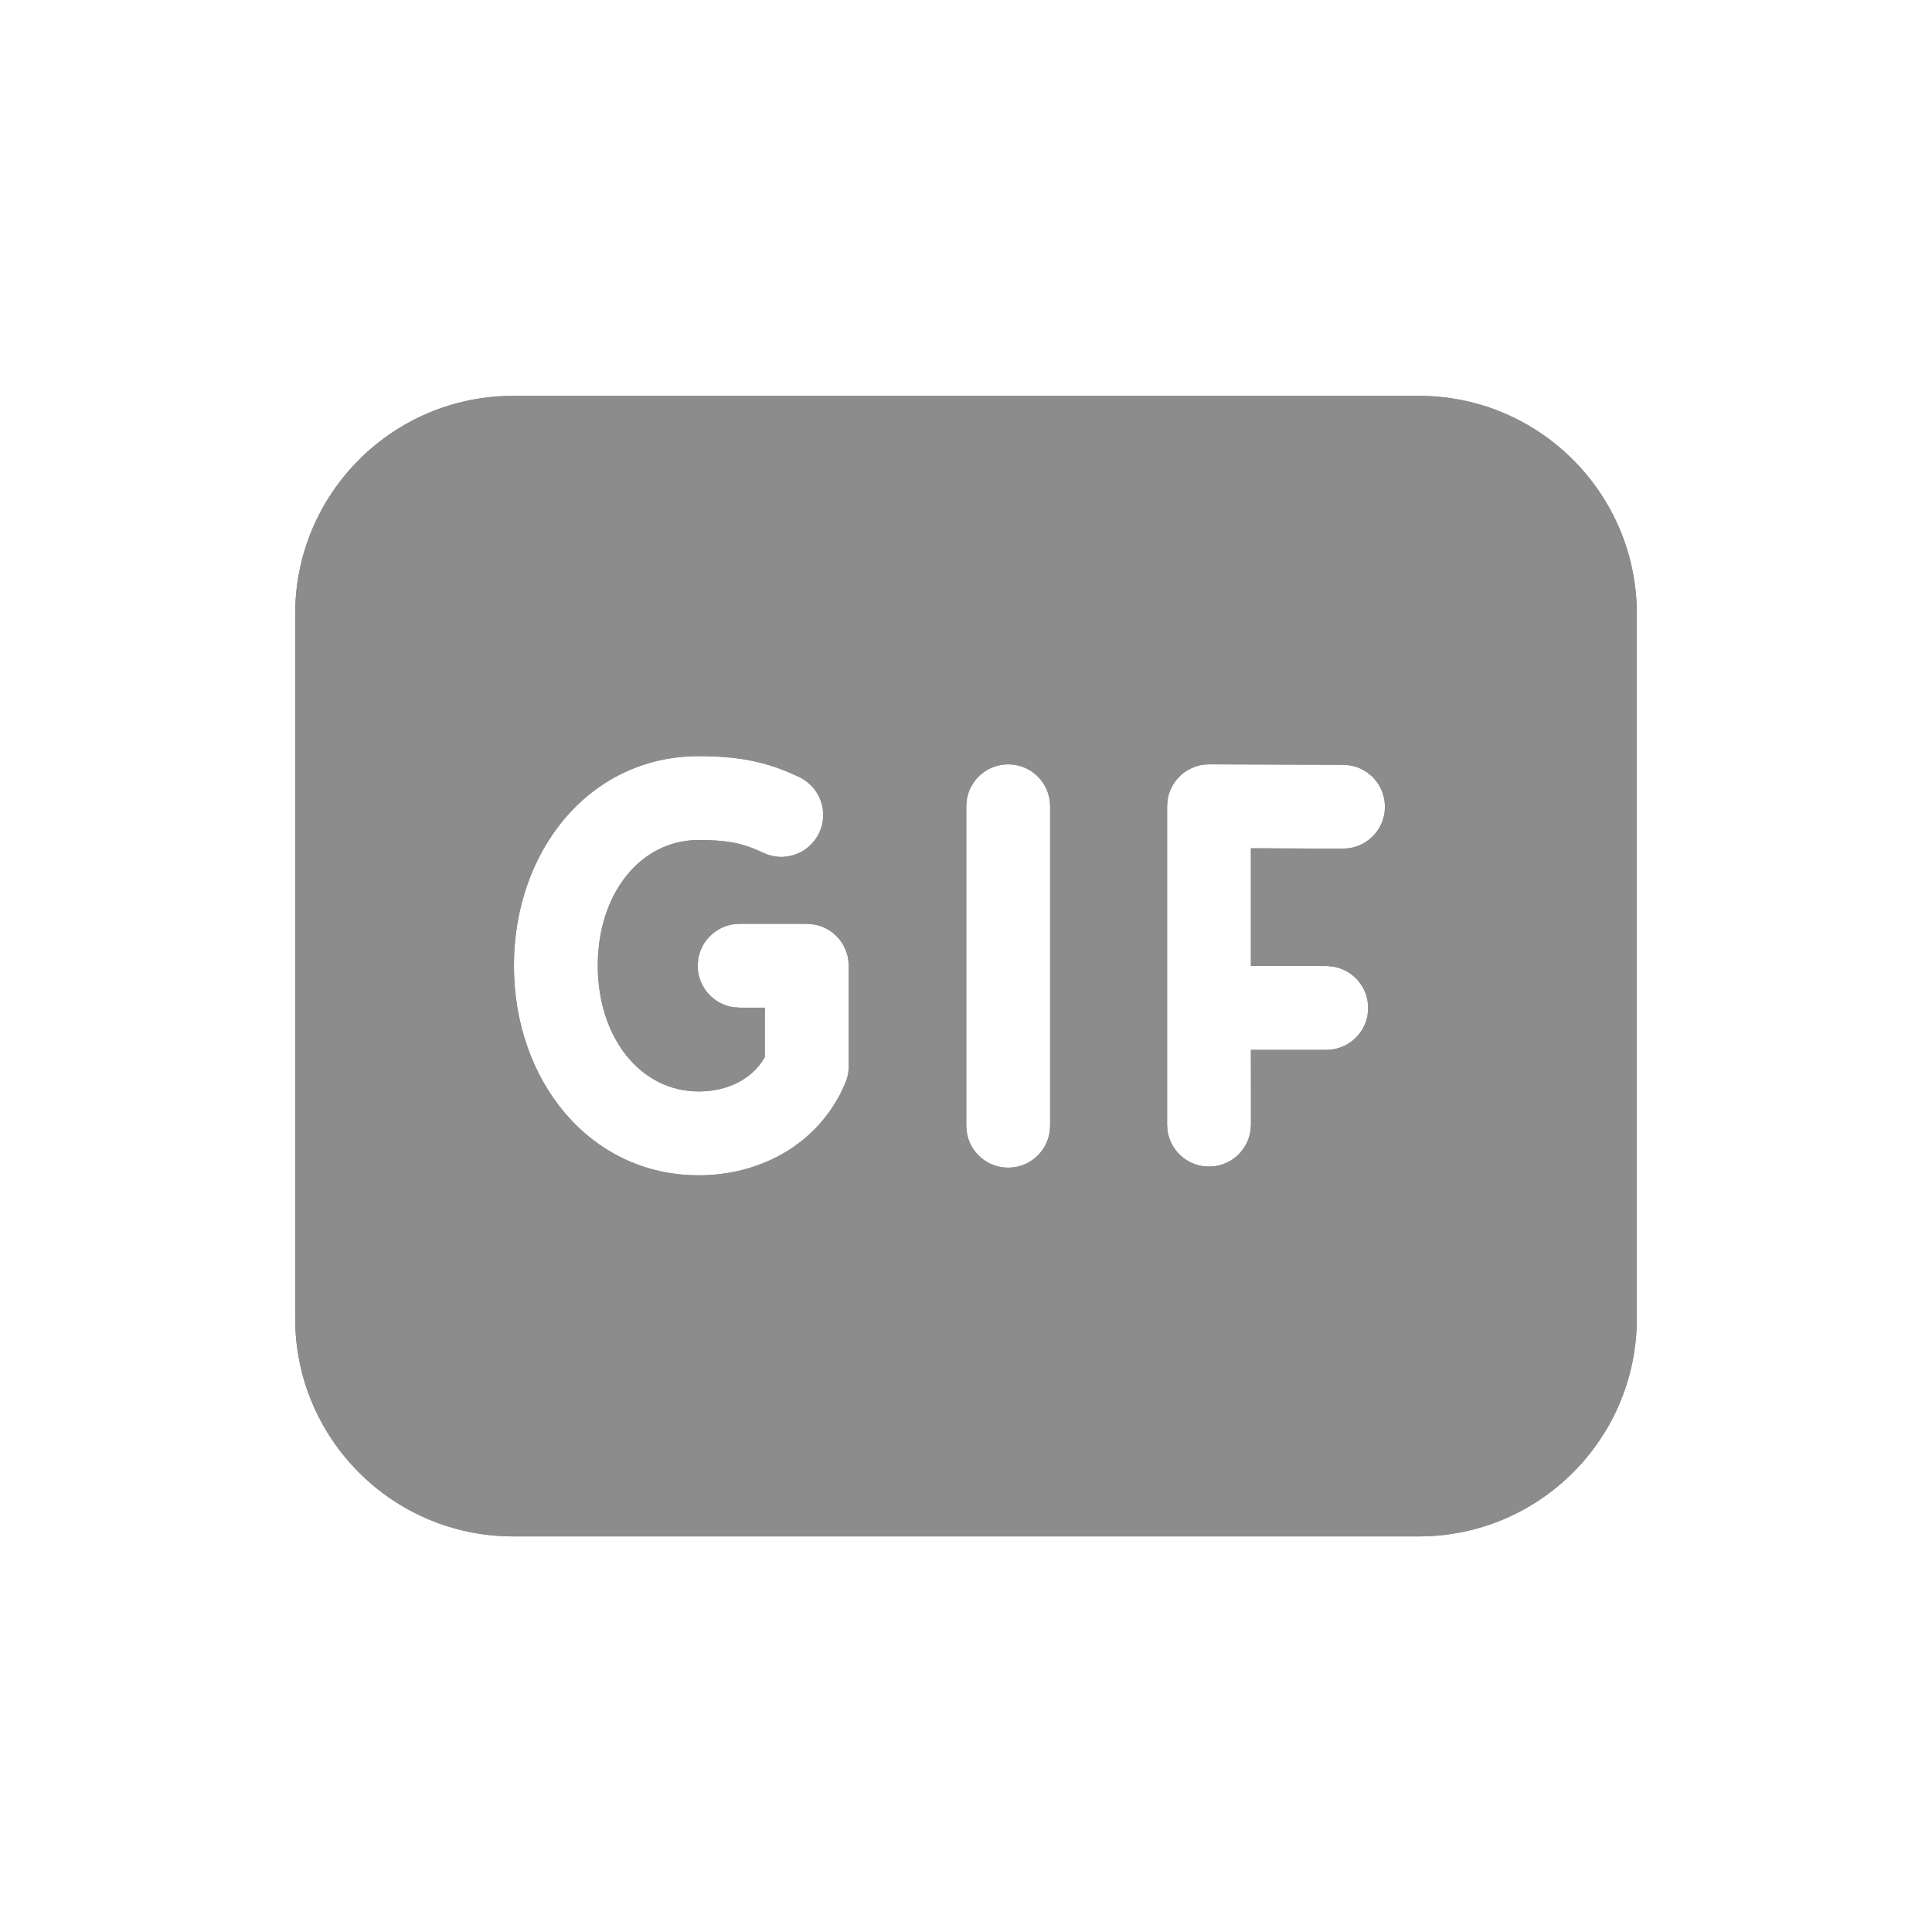 <!DOCTYPE svg PUBLIC "-//W3C//DTD SVG 1.1//EN" "http://www.w3.org/Graphics/SVG/1.1/DTD/svg11.dtd">
<!-- Uploaded to: SVG Repo, www.svgrepo.com, Transformed by: SVG Repo Mixer Tools -->
<svg width="800px" height="800px" viewBox="-2.4 -2.4 28.80 28.80" version="1.1" xmlns="http://www.w3.org/2000/svg" xmlns:xlink="http://www.w3.org/1999/xlink" fill="#ffffff" stroke="#ffffff">
<g id="SVGRepo_bgCarrier" stroke-width="0"/>
<g id="SVGRepo_tracerCarrier" stroke-linecap="round" stroke-linejoin="round" stroke="#030303" stroke-width="4.8"> <!-- Uploaded to: SVG Repo, www.svgrepo.com, Transformed by: SVG Repo Mixer Tools --> <title>ic_fluent_gif_24_filled</title> <desc>Created with Sketch.</desc> <g id="🔍-Product-Icons" stroke="none" stroke-width="1" fill="none" fill-rule="evenodd"> <g id="ic_fluent_gif_24_filled" fill="#8c8c8c" fill-rule="nonzero"> <path d="M18.75,3.501 C20.545,3.501 22,4.956 22,6.751 L22,17.253 C22,19.048 20.545,20.503 18.75,20.503 L5.25,20.503 C3.455,20.503 2,19.048 2,17.253 L2,6.751 C2,4.956 3.455,3.501 5.25,3.501 L18.75,3.501 Z M8.015,8.872 C6.388,8.872 5.261,10.282 5.261,11.994 C5.261,13.708 6.389,15.12 8.015,15.12 C8.902,15.12 9.718,14.693 10.126,13.906 L10.202,13.744 L10.226,13.675 L10.244,13.6 L10.244,13.6 L10.252,13.517 L10.252,11.996 L10.245,11.904 C10.205,11.636 9.996,11.423 9.729,11.38 L9.627,11.371 L8.625,11.371 L8.533,11.378 C8.265,11.418 8.052,11.627 8.009,11.894 L8,11.996 L8.007,12.089 C8.047,12.356 8.256,12.569 8.523,12.613 L8.625,12.621 L9.001,12.621 L9.001,13.355 L8.995,13.37 C8.806,13.69 8.443,13.87 8.015,13.87 C7.149,13.87 6.511,13.071 6.511,11.994 C6.511,10.918 7.148,10.122 8.015,10.122 C8.436,10.122 8.676,10.168 8.976,10.312 C9.287,10.462 9.66,10.33 9.81,10.019 C9.959,9.708 9.828,9.335 9.517,9.185 C9.034,8.953 8.611,8.872 8.015,8.872 Z M12.629,8.994 C12.315,8.994 12.055,9.225 12.011,9.527 L12.004,9.619 L12.004,14.381 L12.011,14.473 C12.055,14.775 12.315,15.006 12.629,15.006 C12.943,15.006 13.203,14.775 13.247,14.473 L13.254,14.381 L13.254,9.619 L13.247,9.527 C13.203,9.225 12.943,8.994 12.629,8.994 Z M17.622,9.001 L15.625,8.994 C15.311,8.993 15.05,9.223 15.005,9.524 L14.998,9.617 L14.998,14.365 L15.004,14.457 C15.044,14.725 15.254,14.938 15.52,14.982 L15.623,14.99 L15.715,14.983 C15.983,14.944 16.195,14.734 16.239,14.467 L16.248,14.365 L16.247,13.25 L17.37,13.25 L17.462,13.244 C17.73,13.204 17.943,12.994 17.987,12.728 L17.995,12.625 L17.988,12.533 C17.949,12.265 17.739,12.053 17.472,12.009 L17.37,12 L16.247,12 L16.247,10.245 L17.618,10.251 L17.71,10.244 C18.012,10.201 18.244,9.942 18.245,9.628 C18.246,9.314 18.016,9.054 17.714,9.008 L17.622,9.001 L15.625,8.994 L17.622,9.001 Z" id="🎨-Color"> </path> </g> </g> </g>
<g id="SVGRepo_iconCarrier"> <!-- Uploaded to: SVG Repo, www.svgrepo.com, Transformed by: SVG Repo Mixer Tools --> <title>ic_fluent_gif_24_filled</title> <desc>Created with Sketch.</desc> <g id="🔍-Product-Icons" stroke="none" stroke-width="1" fill="none" fill-rule="evenodd"> <g id="ic_fluent_gif_24_filled" fill="#8c8c8c" fill-rule="nonzero"> <path d="M18.75,3.501 C20.545,3.501 22,4.956 22,6.751 L22,17.253 C22,19.048 20.545,20.503 18.75,20.503 L5.25,20.503 C3.455,20.503 2,19.048 2,17.253 L2,6.751 C2,4.956 3.455,3.501 5.25,3.501 L18.75,3.501 Z M8.015,8.872 C6.388,8.872 5.261,10.282 5.261,11.994 C5.261,13.708 6.389,15.12 8.015,15.12 C8.902,15.12 9.718,14.693 10.126,13.906 L10.202,13.744 L10.226,13.675 L10.244,13.6 L10.244,13.6 L10.252,13.517 L10.252,11.996 L10.245,11.904 C10.205,11.636 9.996,11.423 9.729,11.38 L9.627,11.371 L8.625,11.371 L8.533,11.378 C8.265,11.418 8.052,11.627 8.009,11.894 L8,11.996 L8.007,12.089 C8.047,12.356 8.256,12.569 8.523,12.613 L8.625,12.621 L9.001,12.621 L9.001,13.355 L8.995,13.37 C8.806,13.69 8.443,13.87 8.015,13.87 C7.149,13.87 6.511,13.071 6.511,11.994 C6.511,10.918 7.148,10.122 8.015,10.122 C8.436,10.122 8.676,10.168 8.976,10.312 C9.287,10.462 9.66,10.33 9.81,10.019 C9.959,9.708 9.828,9.335 9.517,9.185 C9.034,8.953 8.611,8.872 8.015,8.872 Z M12.629,8.994 C12.315,8.994 12.055,9.225 12.011,9.527 L12.004,9.619 L12.004,14.381 L12.011,14.473 C12.055,14.775 12.315,15.006 12.629,15.006 C12.943,15.006 13.203,14.775 13.247,14.473 L13.254,14.381 L13.254,9.619 L13.247,9.527 C13.203,9.225 12.943,8.994 12.629,8.994 Z M17.622,9.001 L15.625,8.994 C15.311,8.993 15.05,9.223 15.005,9.524 L14.998,9.617 L14.998,14.365 L15.004,14.457 C15.044,14.725 15.254,14.938 15.52,14.982 L15.623,14.99 L15.715,14.983 C15.983,14.944 16.195,14.734 16.239,14.467 L16.248,14.365 L16.247,13.25 L17.37,13.25 L17.462,13.244 C17.73,13.204 17.943,12.994 17.987,12.728 L17.995,12.625 L17.988,12.533 C17.949,12.265 17.739,12.053 17.472,12.009 L17.37,12 L16.247,12 L16.247,10.245 L17.618,10.251 L17.71,10.244 C18.012,10.201 18.244,9.942 18.245,9.628 C18.246,9.314 18.016,9.054 17.714,9.008 L17.622,9.001 L15.625,8.994 L17.622,9.001 Z" id="🎨-Color"> </path> </g> </g> </g>
</svg>